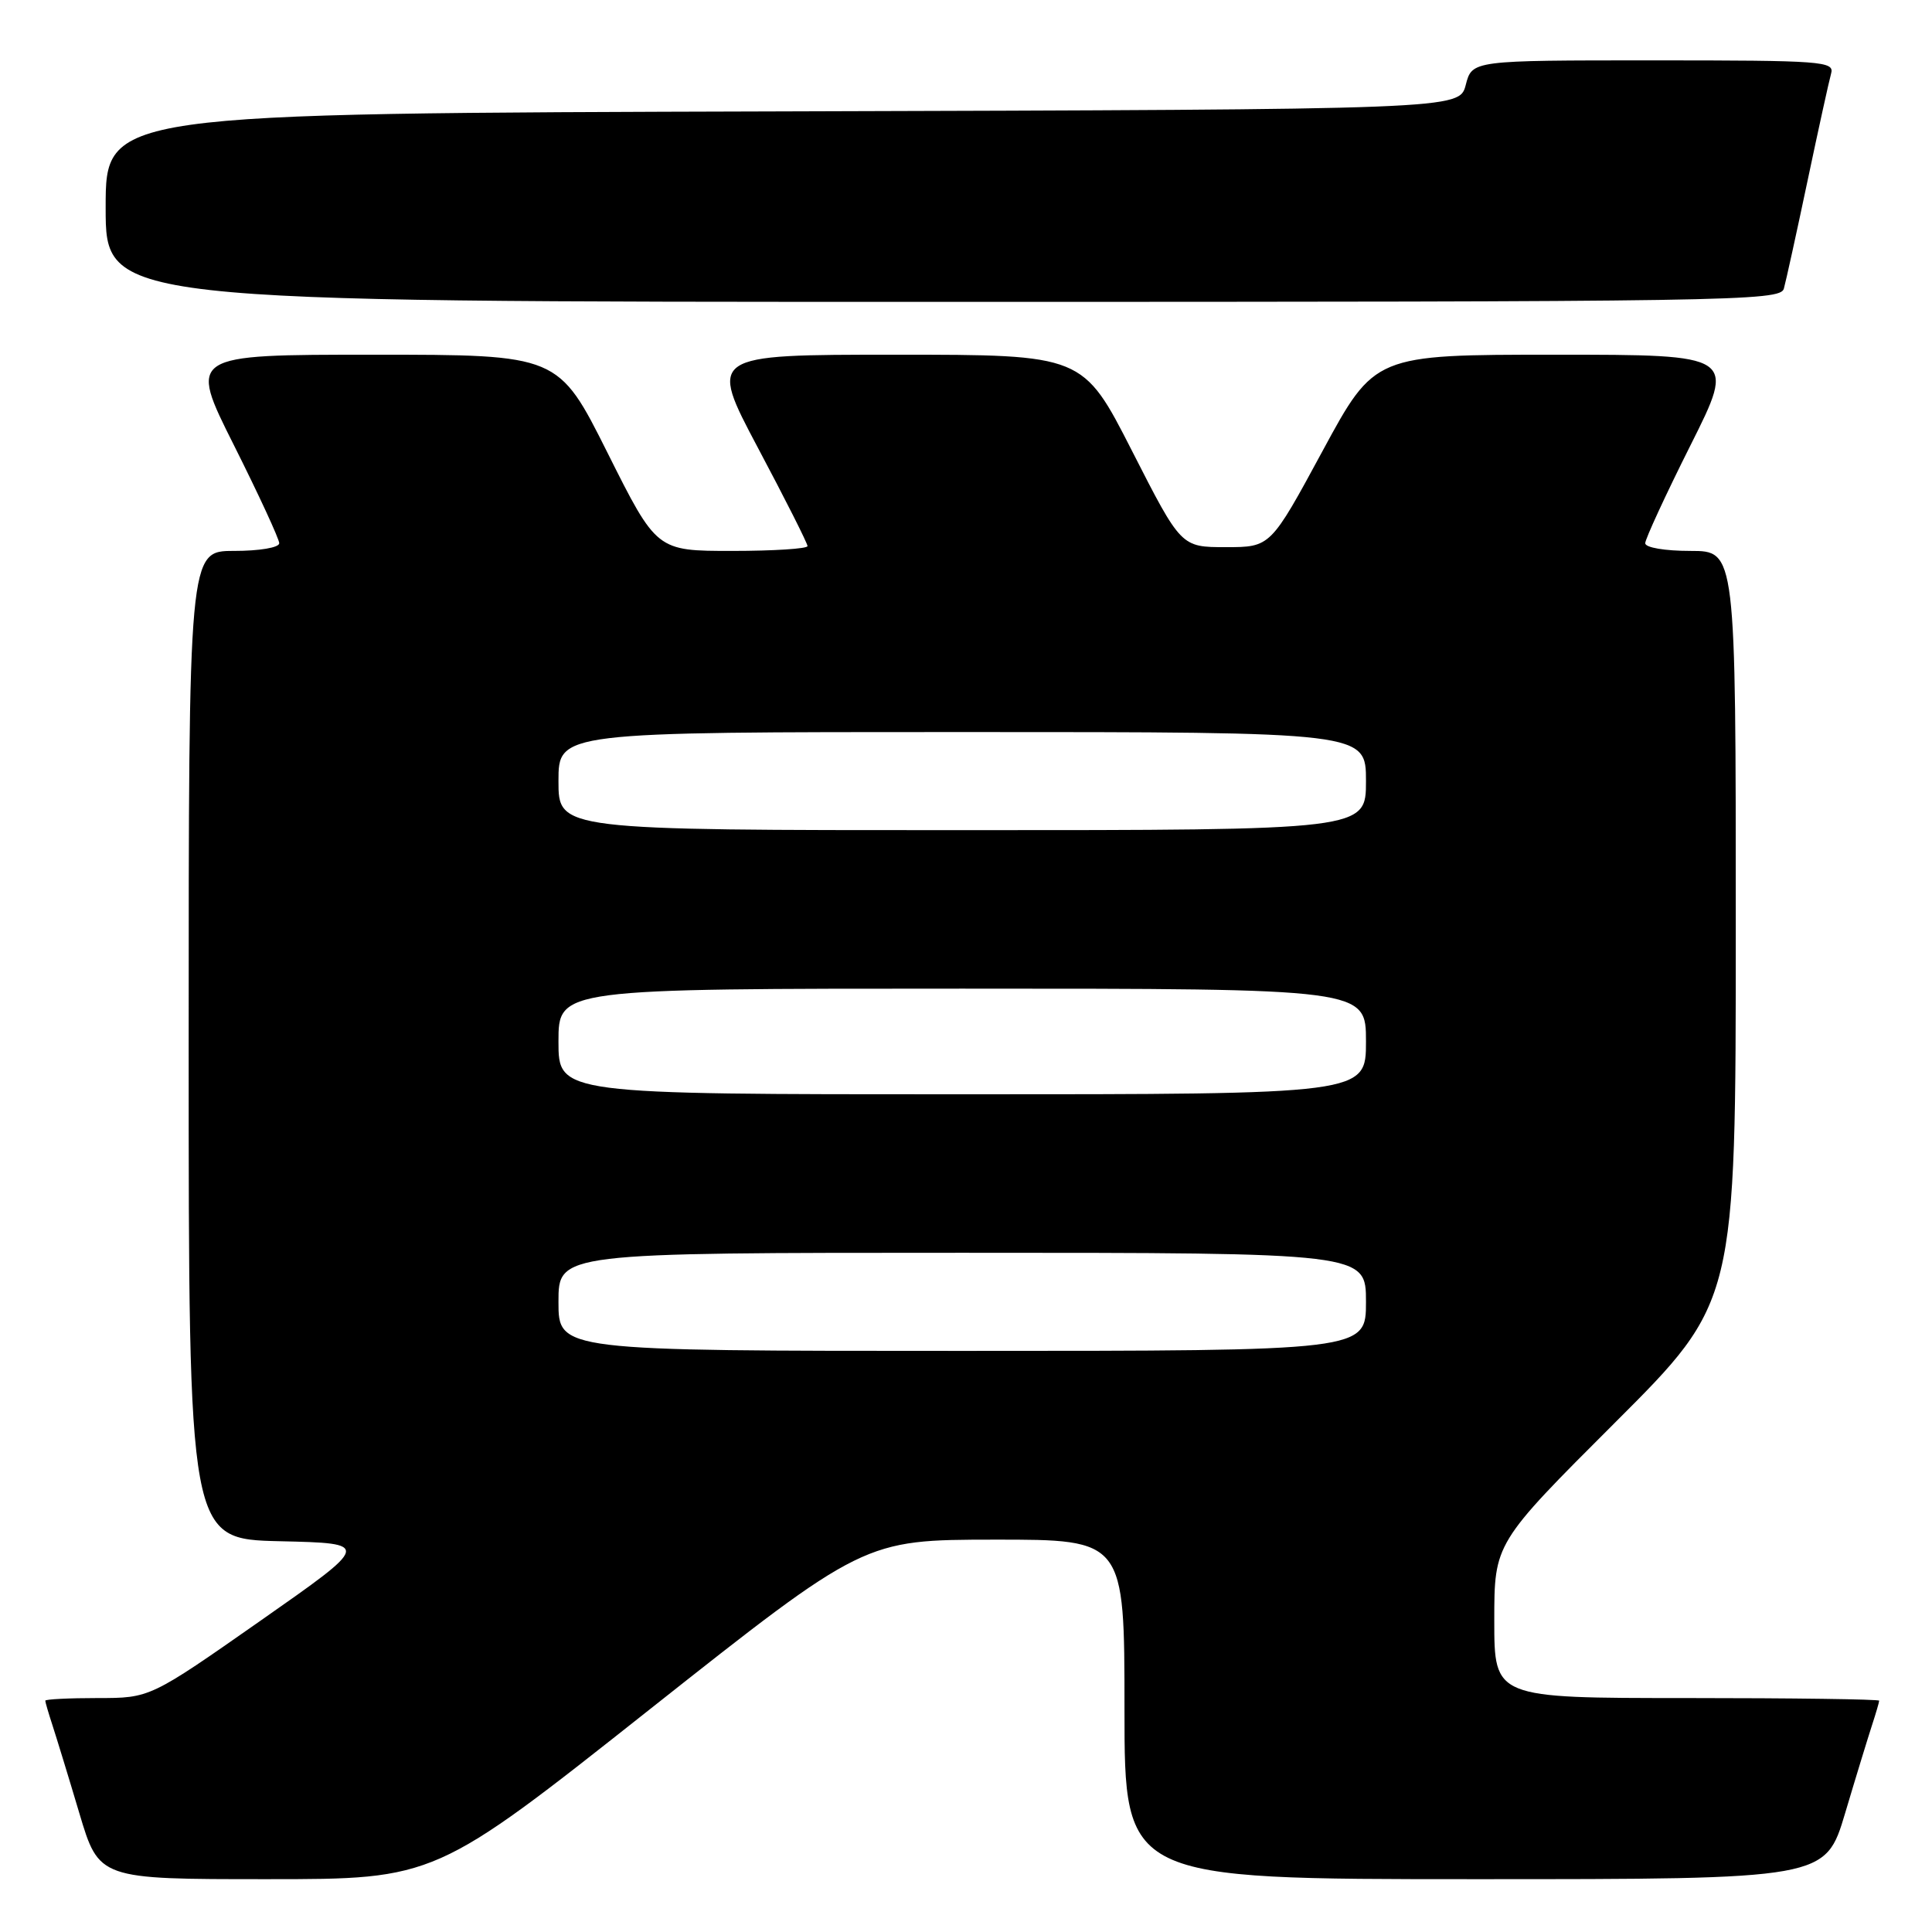 <?xml version="1.0" encoding="UTF-8" standalone="no"?>
<!DOCTYPE svg PUBLIC "-//W3C//DTD SVG 1.1//EN" "http://www.w3.org/Graphics/SVG/1.1/DTD/svg11.dtd" >
<svg xmlns="http://www.w3.org/2000/svg" xmlns:xlink="http://www.w3.org/1999/xlink" version="1.1" viewBox="0 0 256 256">
 <g >
 <path fill="currentColor"
d=" M 86.08 226.51 C 114.50 204.03 114.50 204.03 131.75 204.01 C 149.00 204.00 149.00 204.00 149.00 226.50 C 149.00 249.00 149.00 249.00 195.44 249.00 C 241.88 249.00 241.88 249.00 244.49 240.25 C 245.92 235.44 247.53 230.20 248.05 228.60 C 248.57 227.01 249.00 225.54 249.00 225.35 C 249.00 225.16 237.53 225.00 223.50 225.00 C 198.00 225.00 198.00 225.00 198.00 214.74 C 198.00 204.48 198.00 204.48 214.00 188.50 C 230.00 172.52 230.00 172.52 230.00 122.76 C 230.00 73.00 230.00 73.00 224.00 73.00 C 220.61 73.00 218.00 72.56 218.00 71.98 C 218.00 71.43 220.70 65.58 224.01 58.98 C 230.02 47.00 230.02 47.00 206.08 47.00 C 182.15 47.00 182.15 47.00 175.25 59.75 C 168.35 72.50 168.35 72.50 162.43 72.50 C 156.50 72.50 156.50 72.50 150.00 59.75 C 143.50 47.00 143.50 47.00 118.69 47.00 C 93.89 47.00 93.89 47.00 100.44 59.36 C 104.05 66.15 107.00 72.00 107.00 72.36 C 107.00 72.71 102.50 73.00 97.01 73.00 C 87.01 73.00 87.01 73.00 80.50 60.00 C 73.99 47.00 73.99 47.00 49.49 47.00 C 24.98 47.00 24.98 47.00 30.99 58.98 C 34.30 65.58 37.00 71.43 37.00 71.98 C 37.00 72.56 34.39 73.00 31.00 73.00 C 25.00 73.00 25.00 73.00 25.00 138.47 C 25.00 203.94 25.00 203.94 37.08 204.22 C 49.16 204.50 49.16 204.50 34.52 214.75 C 19.88 225.00 19.88 225.00 12.94 225.00 C 9.12 225.00 6.00 225.16 6.00 225.35 C 6.00 225.54 6.43 227.01 6.95 228.60 C 7.47 230.20 9.08 235.44 10.51 240.25 C 13.12 249.00 13.12 249.00 35.39 249.00 C 57.67 249.00 57.67 249.00 86.08 226.51 Z  M 236.37 38.25 C 236.64 37.29 238.05 30.88 239.50 24.00 C 240.95 17.12 242.36 10.71 242.63 9.75 C 243.10 8.12 241.51 8.00 219.10 8.00 C 195.06 8.00 195.06 8.00 194.22 11.25 C 193.37 14.50 193.37 14.50 103.69 14.76 C 14.00 15.01 14.00 15.01 14.00 27.51 C 14.00 40.00 14.00 40.00 124.93 40.00 C 229.72 40.00 235.89 39.90 236.37 38.25 Z  M 74.00 172.50 C 74.00 166.00 74.00 166.00 127.50 166.00 C 181.00 166.00 181.00 166.00 181.00 172.50 C 181.00 179.00 181.00 179.00 127.50 179.00 C 74.00 179.00 74.00 179.00 74.00 172.50 Z  M 74.00 138.00 C 74.00 131.00 74.00 131.00 127.50 131.00 C 181.00 131.00 181.00 131.00 181.00 138.00 C 181.00 145.00 181.00 145.00 127.50 145.00 C 74.00 145.00 74.00 145.00 74.00 138.00 Z  M 74.00 103.50 C 74.00 97.00 74.00 97.00 127.50 97.00 C 181.00 97.00 181.00 97.00 181.00 103.50 C 181.00 110.00 181.00 110.00 127.50 110.00 C 74.00 110.00 74.00 110.00 74.00 103.50 Z "/>
</g>
</svg>